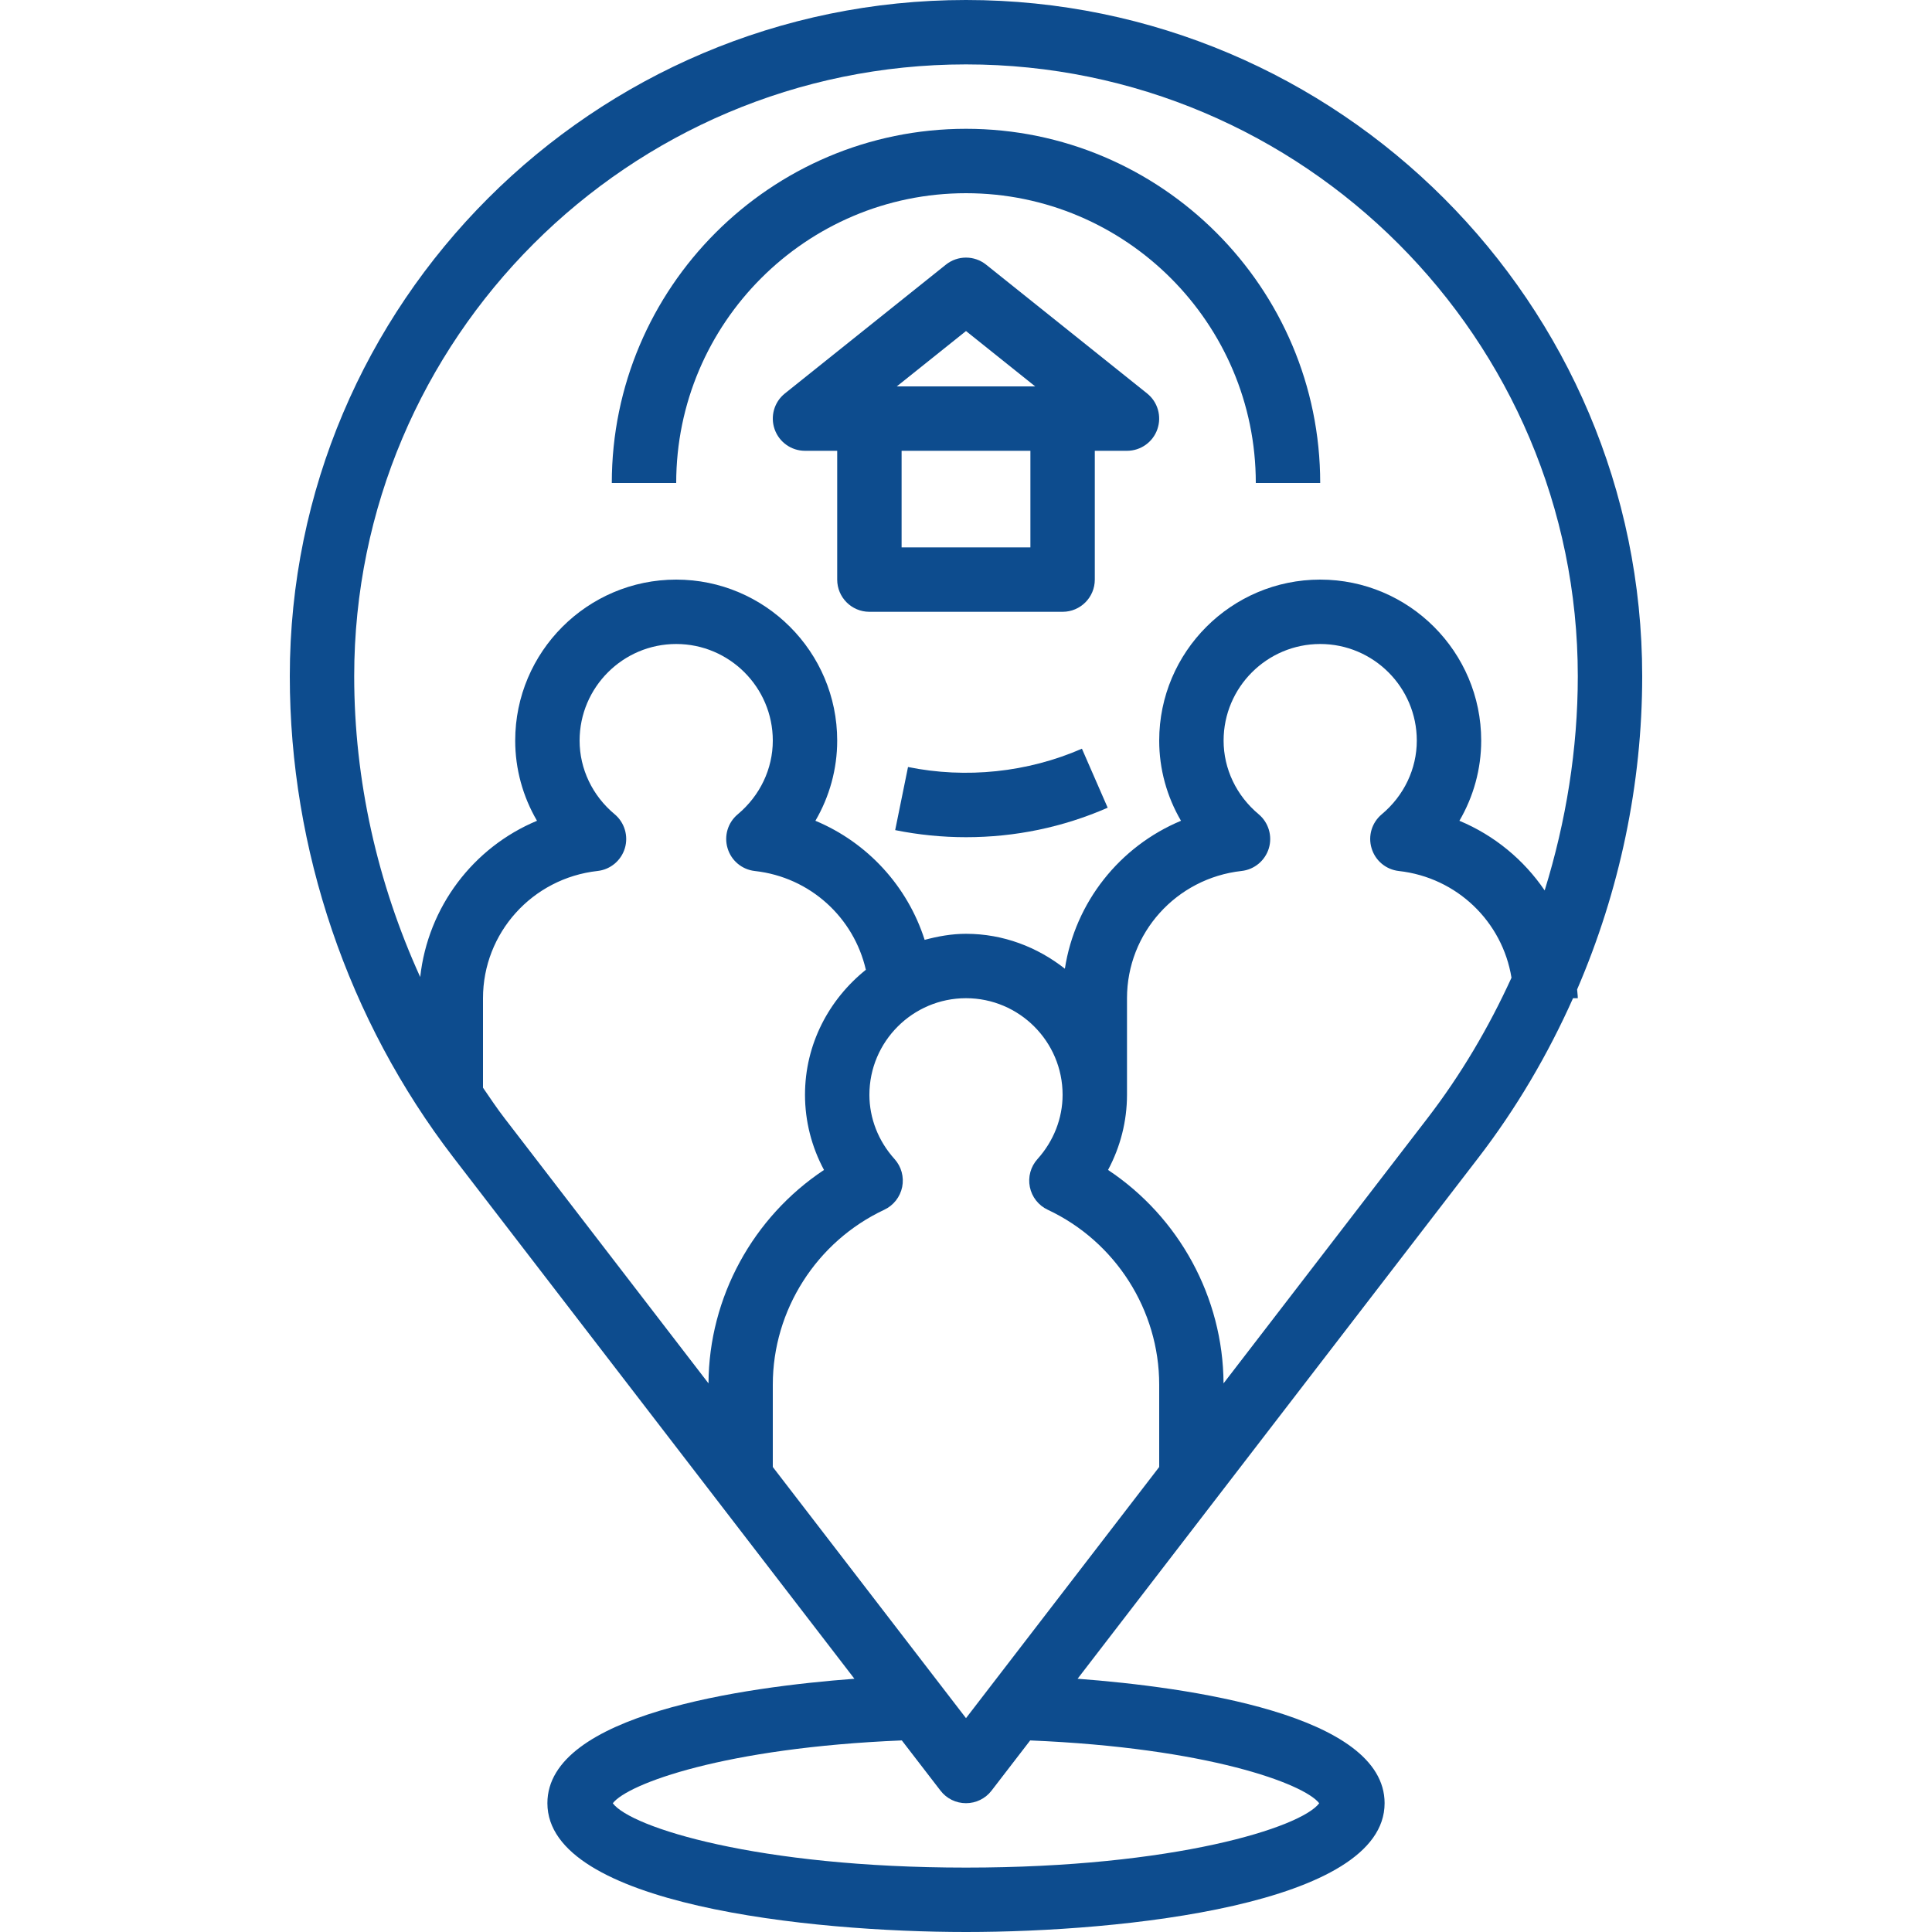 <svg width="96" height="96" viewBox="0 0 96 96" fill="none" xmlns="http://www.w3.org/2000/svg">
<path d="M48 0C29.473 0 14.4 15.072 14.4 33.6C14.4 42.205 17.29 50.701 22.536 57.522L42.455 83.416C36.986 83.829 27.2 85.182 27.2 89.6C27.2 94.653 40.275 96 48 96C55.725 96 68.8 94.653 68.8 89.6C68.8 85.182 59.014 83.829 53.545 83.416L73.464 57.522C75.345 55.075 76.912 52.406 78.163 49.6H78.4C78.4 49.453 78.374 49.31 78.366 49.165C80.478 44.27 81.6 38.957 81.6 33.6C81.6 15.072 66.526 0 48 0ZM24 54.048V49.6C24 46.359 26.446 43.64 29.693 43.278C30.33 43.208 30.862 42.763 31.048 42.151C31.233 41.538 31.034 40.872 30.544 40.461C29.433 39.536 28.8 38.202 28.8 36.8C28.8 34.154 30.954 32 33.6 32C36.246 32 38.4 34.154 38.4 36.8C38.4 38.202 37.766 39.536 36.658 40.462C36.166 40.873 35.966 41.538 36.154 42.152C36.337 42.765 36.87 43.209 37.508 43.28C40.267 43.587 42.43 45.602 43.024 48.188C41.195 49.655 40 51.878 40 54.4C40 55.707 40.328 56.987 40.944 58.134C37.423 60.472 35.224 64.456 35.205 68.739L25.075 55.569C24.694 55.077 24.352 54.559 24 54.048ZM52.061 60.112C55.427 61.69 57.6 65.099 57.6 68.8V72.894L48 85.374L38.4 72.894V68.8C38.4 65.099 40.573 61.69 43.939 60.112C44.397 59.898 44.727 59.478 44.829 58.98C44.928 58.483 44.789 57.969 44.449 57.592C43.643 56.699 43.2 55.565 43.2 54.4C43.2 51.754 45.354 49.6 48 49.6C50.646 49.6 52.8 51.754 52.8 54.4C52.8 55.565 52.357 56.699 51.552 57.594C51.212 57.969 51.072 58.485 51.173 58.982C51.273 59.478 51.603 59.898 52.061 60.112ZM65.551 89.602C64.653 90.806 58.352 92.8 48 92.8C37.648 92.8 31.347 90.806 30.449 89.602C31.198 88.634 36.002 86.844 44.811 86.48L46.731 88.974C47.033 89.37 47.502 89.6 48 89.6C48.498 89.6 48.966 89.37 49.269 88.976L51.189 86.481C59.998 86.846 64.802 88.635 65.551 89.602ZM70.927 55.569L60.797 68.739C60.776 64.456 58.579 60.472 55.058 58.134C55.672 56.987 56 55.707 56 54.4V49.6C56 46.359 58.446 43.64 61.693 43.278C62.33 43.208 62.862 42.763 63.048 42.151C63.233 41.538 63.033 40.872 62.544 40.461C61.434 39.536 60.8 38.202 60.8 36.8C60.8 34.154 62.954 32 65.6 32C68.246 32 70.4 34.154 70.4 36.8C70.4 38.202 69.766 39.536 68.658 40.462C68.166 40.873 67.966 41.538 68.154 42.152C68.337 42.765 68.87 43.209 69.508 43.28C72.406 43.603 74.655 45.808 75.105 48.582C73.977 51.053 72.591 53.406 70.927 55.569ZM72.517 40.784C73.219 39.582 73.6 38.212 73.6 36.8C73.6 32.389 70.011 28.8 65.6 28.8C61.189 28.8 57.6 32.389 57.6 36.8C57.6 38.212 57.98 39.582 58.683 40.784C55.637 42.056 53.424 44.829 52.913 48.134C51.554 47.066 49.861 46.4 48 46.4C47.285 46.4 46.605 46.525 45.945 46.701C45.096 44.04 43.11 41.867 40.517 40.784C41.219 39.582 41.6 38.212 41.6 36.8C41.6 32.389 38.011 28.8 33.6 28.8C29.189 28.8 25.6 32.389 25.6 36.8C25.6 38.212 25.98 39.582 26.683 40.784C23.512 42.107 21.265 45.064 20.88 48.548C18.751 43.873 17.6 38.763 17.6 33.6C17.6 16.837 31.237 3.2 48 3.2C64.763 3.2 78.4 16.837 78.4 33.6C78.4 37.218 77.819 40.806 76.754 44.245C75.719 42.723 74.255 41.509 72.517 40.784Z" fill="#0D4C8E"/>
<path d="M45.119 38.112L44.481 41.248C45.634 41.481 46.816 41.6 48 41.6C50.446 41.6 52.816 41.107 55.04 40.135L53.76 37.202C51.06 38.381 48.002 38.699 45.119 38.112Z" fill="#0D4C8E"/>
<path d="M48 6.4C38.296 6.4 30.4 14.296 30.4 24H33.6C33.6 16.061 40.059 9.6 48 9.6C55.941 9.6 62.4 16.061 62.4 24H65.6C65.6 14.296 57.704 6.4 48 6.4Z" fill="#0D4C8E"/>
<path d="M49 13.151C48.415 12.683 47.584 12.683 47 13.151L39 19.551C38.47 19.974 38.265 20.688 38.491 21.33C38.717 21.971 39.32 22.4 40 22.4H41.6V28.8C41.6 29.683 42.315 30.4 43.2 30.4H52.8C53.685 30.4 54.4 29.683 54.4 28.8V22.4H56C56.679 22.4 57.285 21.971 57.508 21.33C57.733 20.688 57.529 19.974 57 19.551L49 13.151ZM48 16.449L51.438 19.2H44.56L48 16.449ZM51.2 27.2H44.8V22.4H51.2V27.2Z" fill="#0D4C8E"/>
</svg>
